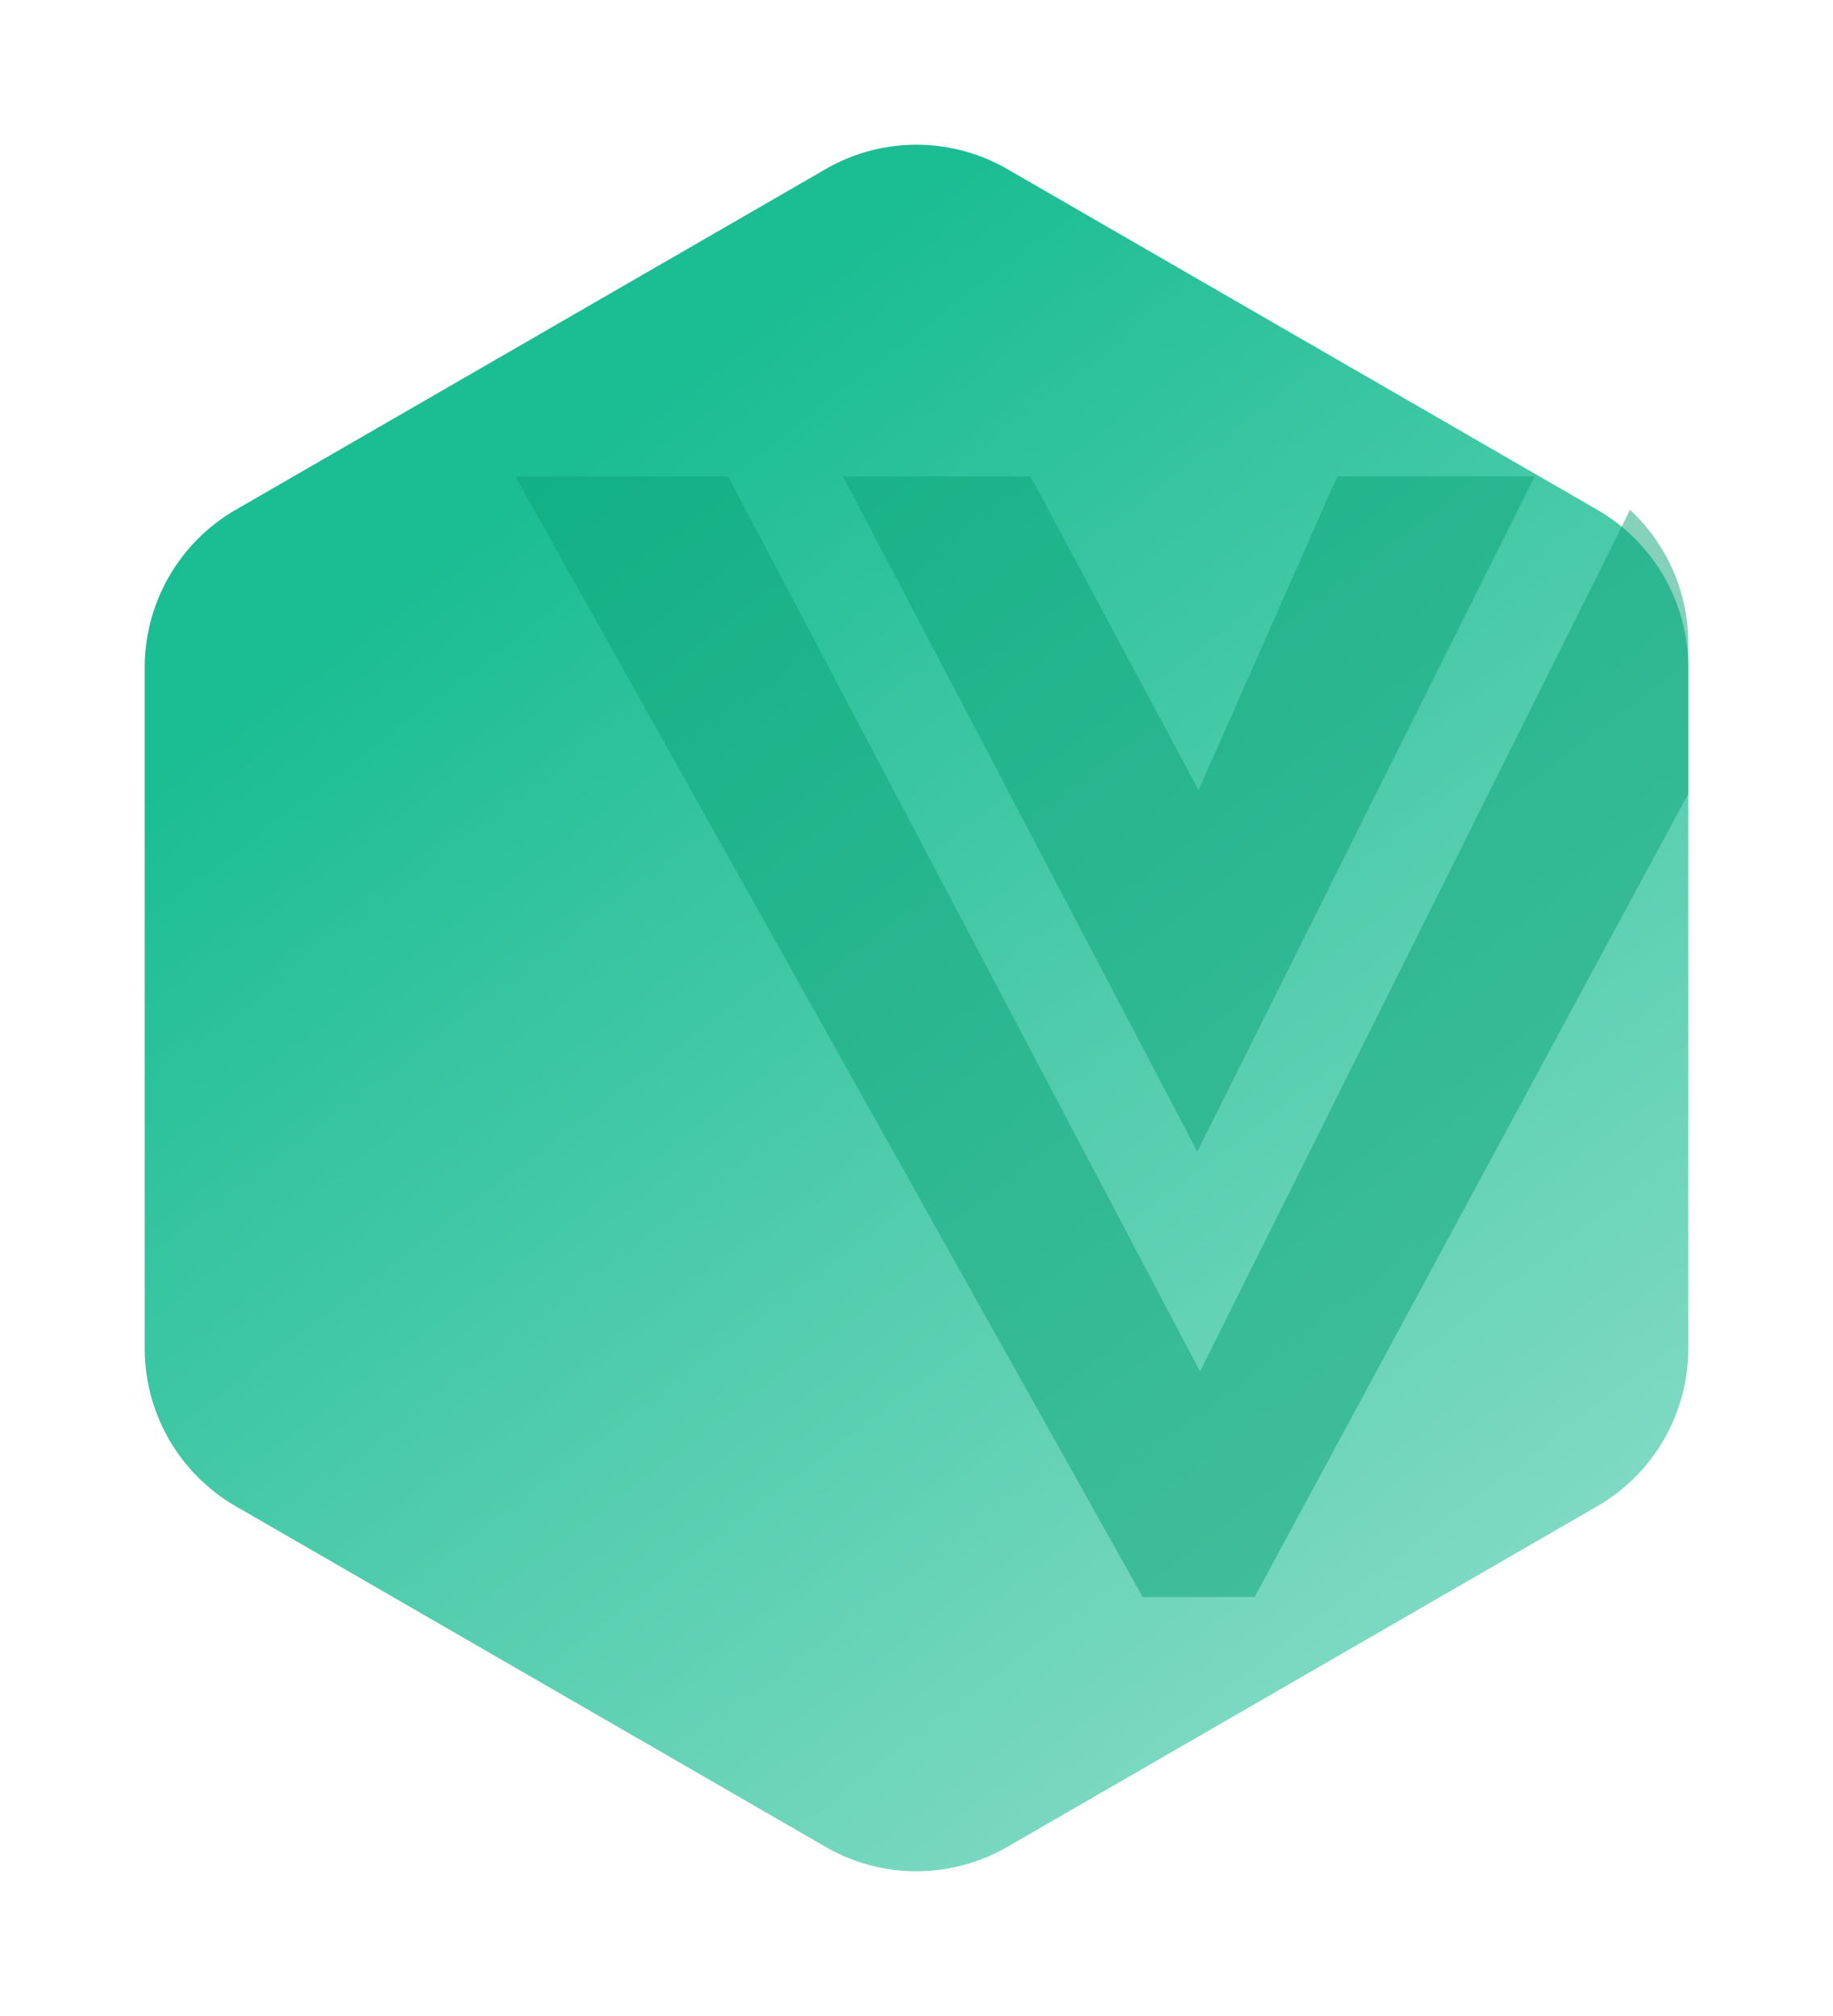 <svg xmlns="http://www.w3.org/2000/svg" xmlns:xlink="http://www.w3.org/1999/xlink" width="152" height="167.142" viewBox="0 0 152 167.142"><defs><style>.bv-a{fill:none;}.bv-b{fill:url(#bv-a);}.bv-c{opacity:0.5;}.bv-d{clip-path:url(#bv-d);}.bv-e{fill:#0ca378;}.bv-f{filter:url(#bv-b);}</style><linearGradient id="bv-a" x1="0.852" y1="1.012" x2="0.278" y2="0.177" gradientUnits="objectBoundingBox"><stop offset="0" stop-color="#8ddec9"></stop><stop offset="1" stop-color="#1bbd93"></stop></linearGradient><filter id="bv-b" x="0" y="0" width="152" height="167.142" filterUnits="userSpaceOnUse"><feOffset dy="2" input="SourceAlpha"></feOffset><feGaussianBlur stdDeviation="4" result="bv-c"></feGaussianBlur><feFlood flood-color="#3c4b64" flood-opacity="0.349"></feFlood><feComposite operator="in" in2="bv-c"></feComposite><feComposite in="SourceGraphic"></feComposite></filter><clipPath id="bv-d"><path class="bv-a" d="M146.47,44.208,97.529,15.951a15.061,15.061,0,0,0-15.059,0L33.53,44.208A15.1,15.1,0,0,0,26,57.249v56.512A15.1,15.1,0,0,0,33.53,126.8l48.94,28.256a15.061,15.061,0,0,0,15.059,0L146.47,126.8A15.1,15.1,0,0,0,154,113.761V57.249A15.1,15.1,0,0,0,146.47,44.208Z" transform="translate(-26 -13.934)"></path></clipPath></defs><g transform="translate(-14 -3.934)"><g class="bv-f" transform="matrix(1, 0, 0, 1, 14, 3.93)"><path class="bv-b" d="M146.47,44.208,97.529,15.951a15.061,15.061,0,0,0-15.059,0L33.53,44.208A15.1,15.1,0,0,0,26,57.249v56.512A15.1,15.1,0,0,0,33.53,126.8l48.94,28.256a15.061,15.061,0,0,0,15.059,0L146.47,126.8A15.1,15.1,0,0,0,154,113.761V57.249A15.1,15.1,0,0,0,146.47,44.208Z" transform="translate(-14 -3.93)"></path></g><g class="bv-c" transform="translate(26 13.934)"><g class="bv-d"><path class="bv-e" d="M168.8,60.945h17.65l-50.165,92.9h-9.289l-52.023-92.9H92.623l39.132,74.2Zm-37.275,55.971L102.144,60.945H117.7l13.934,26.011,11.5-26.011h16.373Z" transform="translate(-44.244 -31.448)"></path></g></g></g></svg>